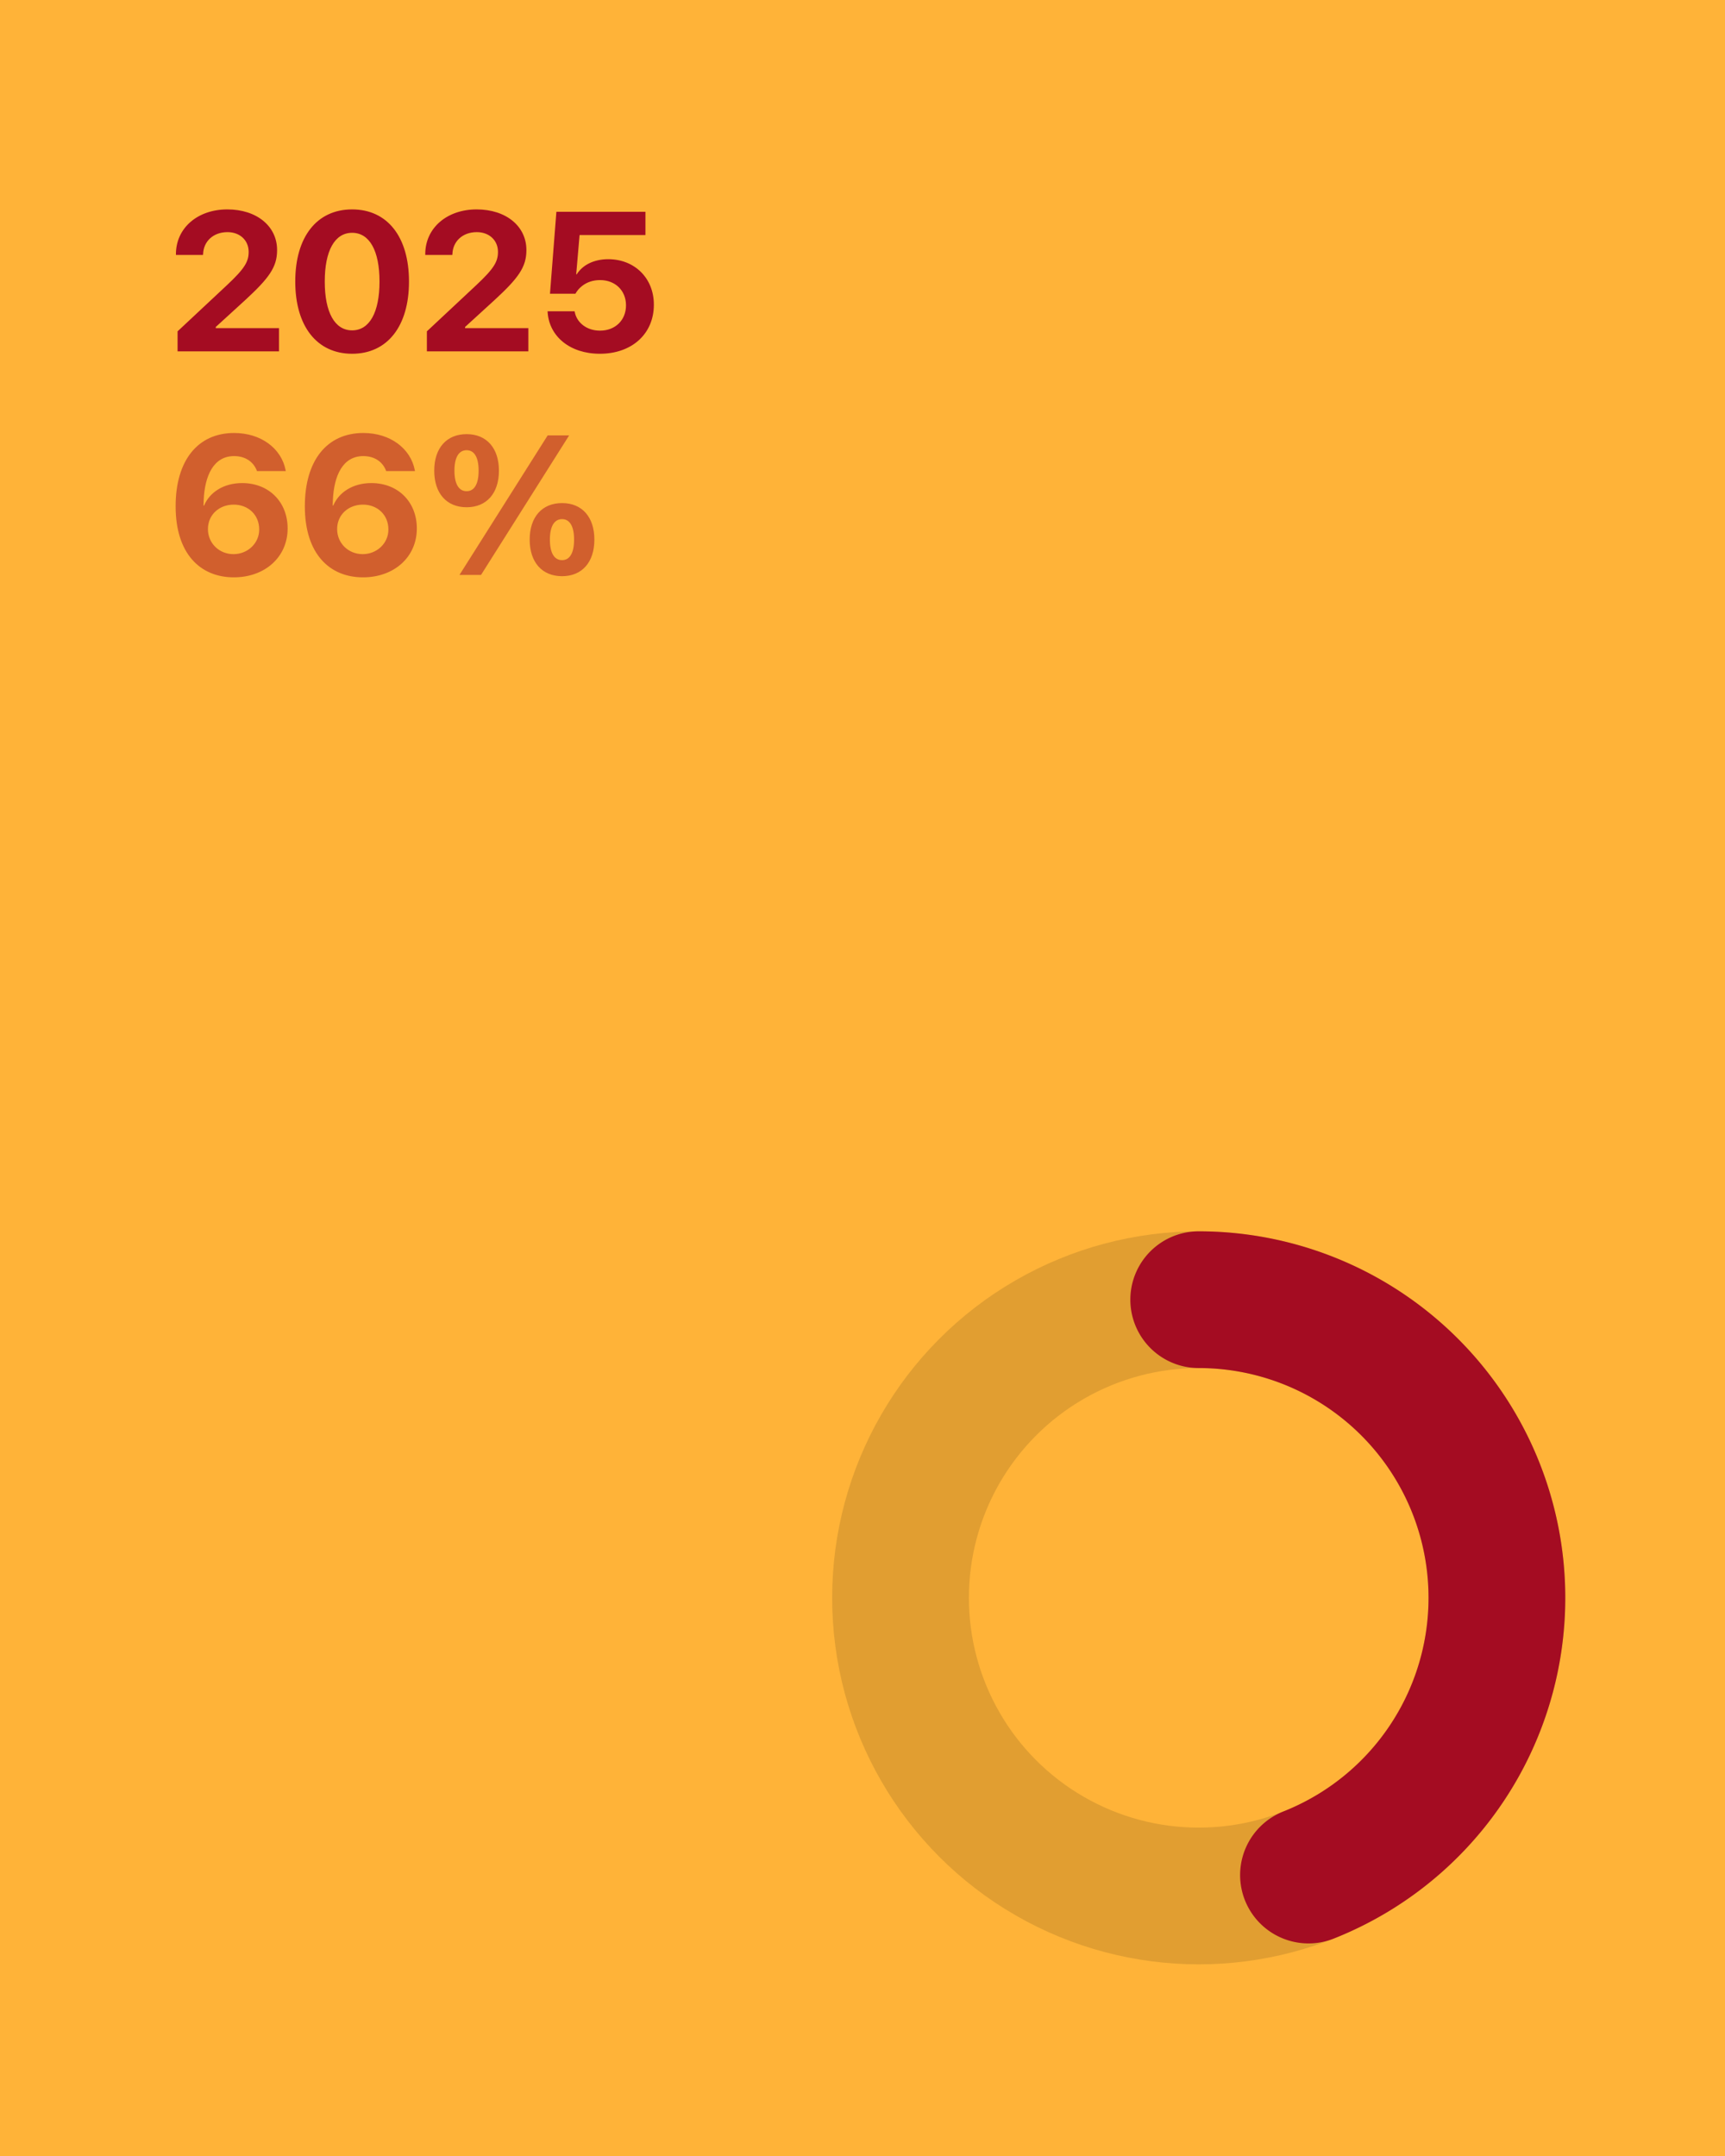 
<svg xmlns="http://www.w3.org/2000/svg" viewBox="0 0 1080 1350" width="1080" height="1350">
  <rect width="1080" height="1350" fill="#FFB338"/>
  
  <!-- Background circle with opacity -->
  <circle opacity="0.12" cx="750.5" cy="1000.5" r="186.692" 
    fill="none"
    stroke="#000000" 
    stroke-width="85.617"/>
  
  <!-- Progress arc -->
  <path d="M750.5 813.808 A186.692 186.692 0 0 1 819.226 1174.082" 
    fill="none"
    stroke="#A40C22" 
    stroke-width="85.617" 
    stroke-linecap="round" 
    stroke-linejoin="round"/>
  
  <path d="M111.18 220L174.69 220L174.69 205.47L135.09 205.47L135.09 204.74L153.38 188.03C168.45 174.17 173.48 167.26 173.48 156.67L173.48 156.55C173.48 141.65 160.76 131.12 142.30 131.12C123.83 131.12 110.15 142.68 110.15 159.15L110.15 159.63L127.10 159.63L127.16 159.09C127.40 151.22 133.46 145.35 142.42 145.35C150.17 145.35 155.62 150.43 155.68 157.58L155.68 157.70C155.68 163.75 153.32 168.05 142.05 178.59L111.18 207.47ZM220.46 221.51C242.62 221.51 256.06 204.14 256.06 176.35L256.06 176.22C256.06 148.43 242.62 131.12 220.46 131.12C198.30 131.12 184.86 148.43 184.86 176.22L184.86 176.35C184.86 204.14 198.30 221.51 220.46 221.51ZM220.46 206.86C209.56 206.86 203.33 195.54 203.33 176.35L203.33 176.22C203.33 157.03 209.56 145.77 220.46 145.77C231.36 145.77 237.60 157.03 237.60 176.22L237.60 176.35C237.60 195.54 231.36 206.86 220.46 206.86ZM267.27 220L330.78 220L330.78 205.47L291.18 205.47L291.18 204.74L309.47 188.03C324.54 174.17 329.57 167.26 329.57 156.67L329.57 156.55C329.57 141.65 316.85 131.12 298.39 131.12C279.92 131.12 266.24 142.68 266.24 159.15L266.24 159.63L283.19 159.63L283.25 159.09C283.49 151.22 289.55 145.35 298.51 145.35C306.26 145.35 311.71 150.43 311.77 157.58L311.77 157.70C311.77 163.75 309.41 168.05 298.14 178.59L267.27 207.47ZM375.58 221.51C395.56 221.51 409.37 209.10 409.37 190.82L409.37 190.70C409.37 174.23 397.38 162.30 380.79 162.30C371.95 162.30 364.75 165.87 361.11 171.74L360.75 171.74L362.87 147.16L404.10 147.16L404.10 132.63L348.34 132.63L344.34 183.91L360.27 183.91C361.29 182.10 362.69 180.40 364.44 179.07C367.41 176.71 371.22 175.38 375.71 175.38C385.15 175.38 391.87 181.86 391.93 191.06L391.93 191.18C391.93 200.50 385.21 207.04 375.64 207.04C367.23 207.04 361.11 201.96 359.84 195.36L359.72 194.93L342.83 194.93L342.89 195.84C343.98 210.43 356.57 221.51 375.58 221.51Z" fill="#A40C22"/>
    <path d="M146.41 361.51C165.85 361.51 180.08 348.80 180.08 330.94L180.08 330.82C180.08 314.47 168.51 302.48 151.62 302.48C139.81 302.48 131.22 308.41 127.77 316.53L127.40 316.53C127.40 315.62 127.46 314.41 127.52 313.20C128.19 297.76 133.76 285.59 146.54 285.59C153.68 285.59 158.52 289.16 160.70 294.43L160.88 294.97L178.93 294.97L178.81 294.37C176.20 280.87 163.49 271.12 146.60 271.12C123.83 271.12 109.96 288.31 109.96 316.95L109.96 317.07C109.96 346.68 125.34 361.51 146.41 361.51ZM130.19 331.36L130.19 331.24C130.19 322.34 137.21 315.98 146.35 315.98C155.44 315.98 162.28 322.40 162.28 331.48L162.28 331.60C162.28 340.20 155.07 346.98 146.17 346.98C137.21 346.98 130.19 340.14 130.19 331.36ZM227.30 361.51C246.74 361.51 260.97 348.80 260.97 330.94L260.97 330.82C260.97 314.47 249.40 302.48 232.51 302.48C220.71 302.48 212.11 308.41 208.66 316.53L208.29 316.53C208.29 315.62 208.35 314.41 208.41 313.20C209.08 297.76 214.65 285.59 227.43 285.59C234.57 285.59 239.41 289.16 241.59 294.43L241.78 294.97L259.82 294.97L259.70 294.37C257.09 280.87 244.38 271.12 227.49 271.12C204.72 271.12 190.86 288.31 190.86 316.95L190.86 317.07C190.86 346.68 206.23 361.51 227.30 361.51ZM211.08 331.36L211.08 331.24C211.08 322.34 218.10 315.98 227.24 315.98C236.33 315.98 243.17 322.40 243.17 331.48L243.17 331.60C243.17 340.20 235.96 346.98 227.06 346.98C218.10 346.98 211.08 340.14 211.08 331.36ZM292.15 317.62C304.68 317.62 312.37 308.84 312.37 294.73L312.37 294.67C312.37 280.62 304.68 271.84 292.15 271.84C279.56 271.84 271.87 280.62 271.87 294.67L271.87 294.73C271.87 308.84 279.56 317.62 292.15 317.62ZM301.17 360L356.33 272.63L342.89 272.63L287.67 360ZM292.15 307.57C287.25 307.57 284.52 303.03 284.52 294.73L284.52 294.67C284.52 286.44 287.25 281.89 292.15 281.89C296.99 281.89 299.66 286.44 299.66 294.67L299.66 294.73C299.66 303.03 296.99 307.57 292.15 307.57ZM351.91 360.79C364.44 360.79 372.13 352.01 372.13 337.90L372.13 337.84C372.13 323.79 364.44 315.01 351.91 315.01C339.32 315.01 331.63 323.79 331.63 337.84L331.63 337.90C331.63 352.01 339.32 360.79 351.91 360.79ZM351.91 350.74C347.01 350.74 344.28 346.20 344.28 337.90L344.28 337.84C344.28 329.61 347.01 325.06 351.91 325.06C356.75 325.06 359.42 329.61 359.42 337.84L359.42 337.90C359.42 346.20 356.75 350.74 351.91 350.74Z" fill="#A40C22" opacity="0.5"/>
</svg>
